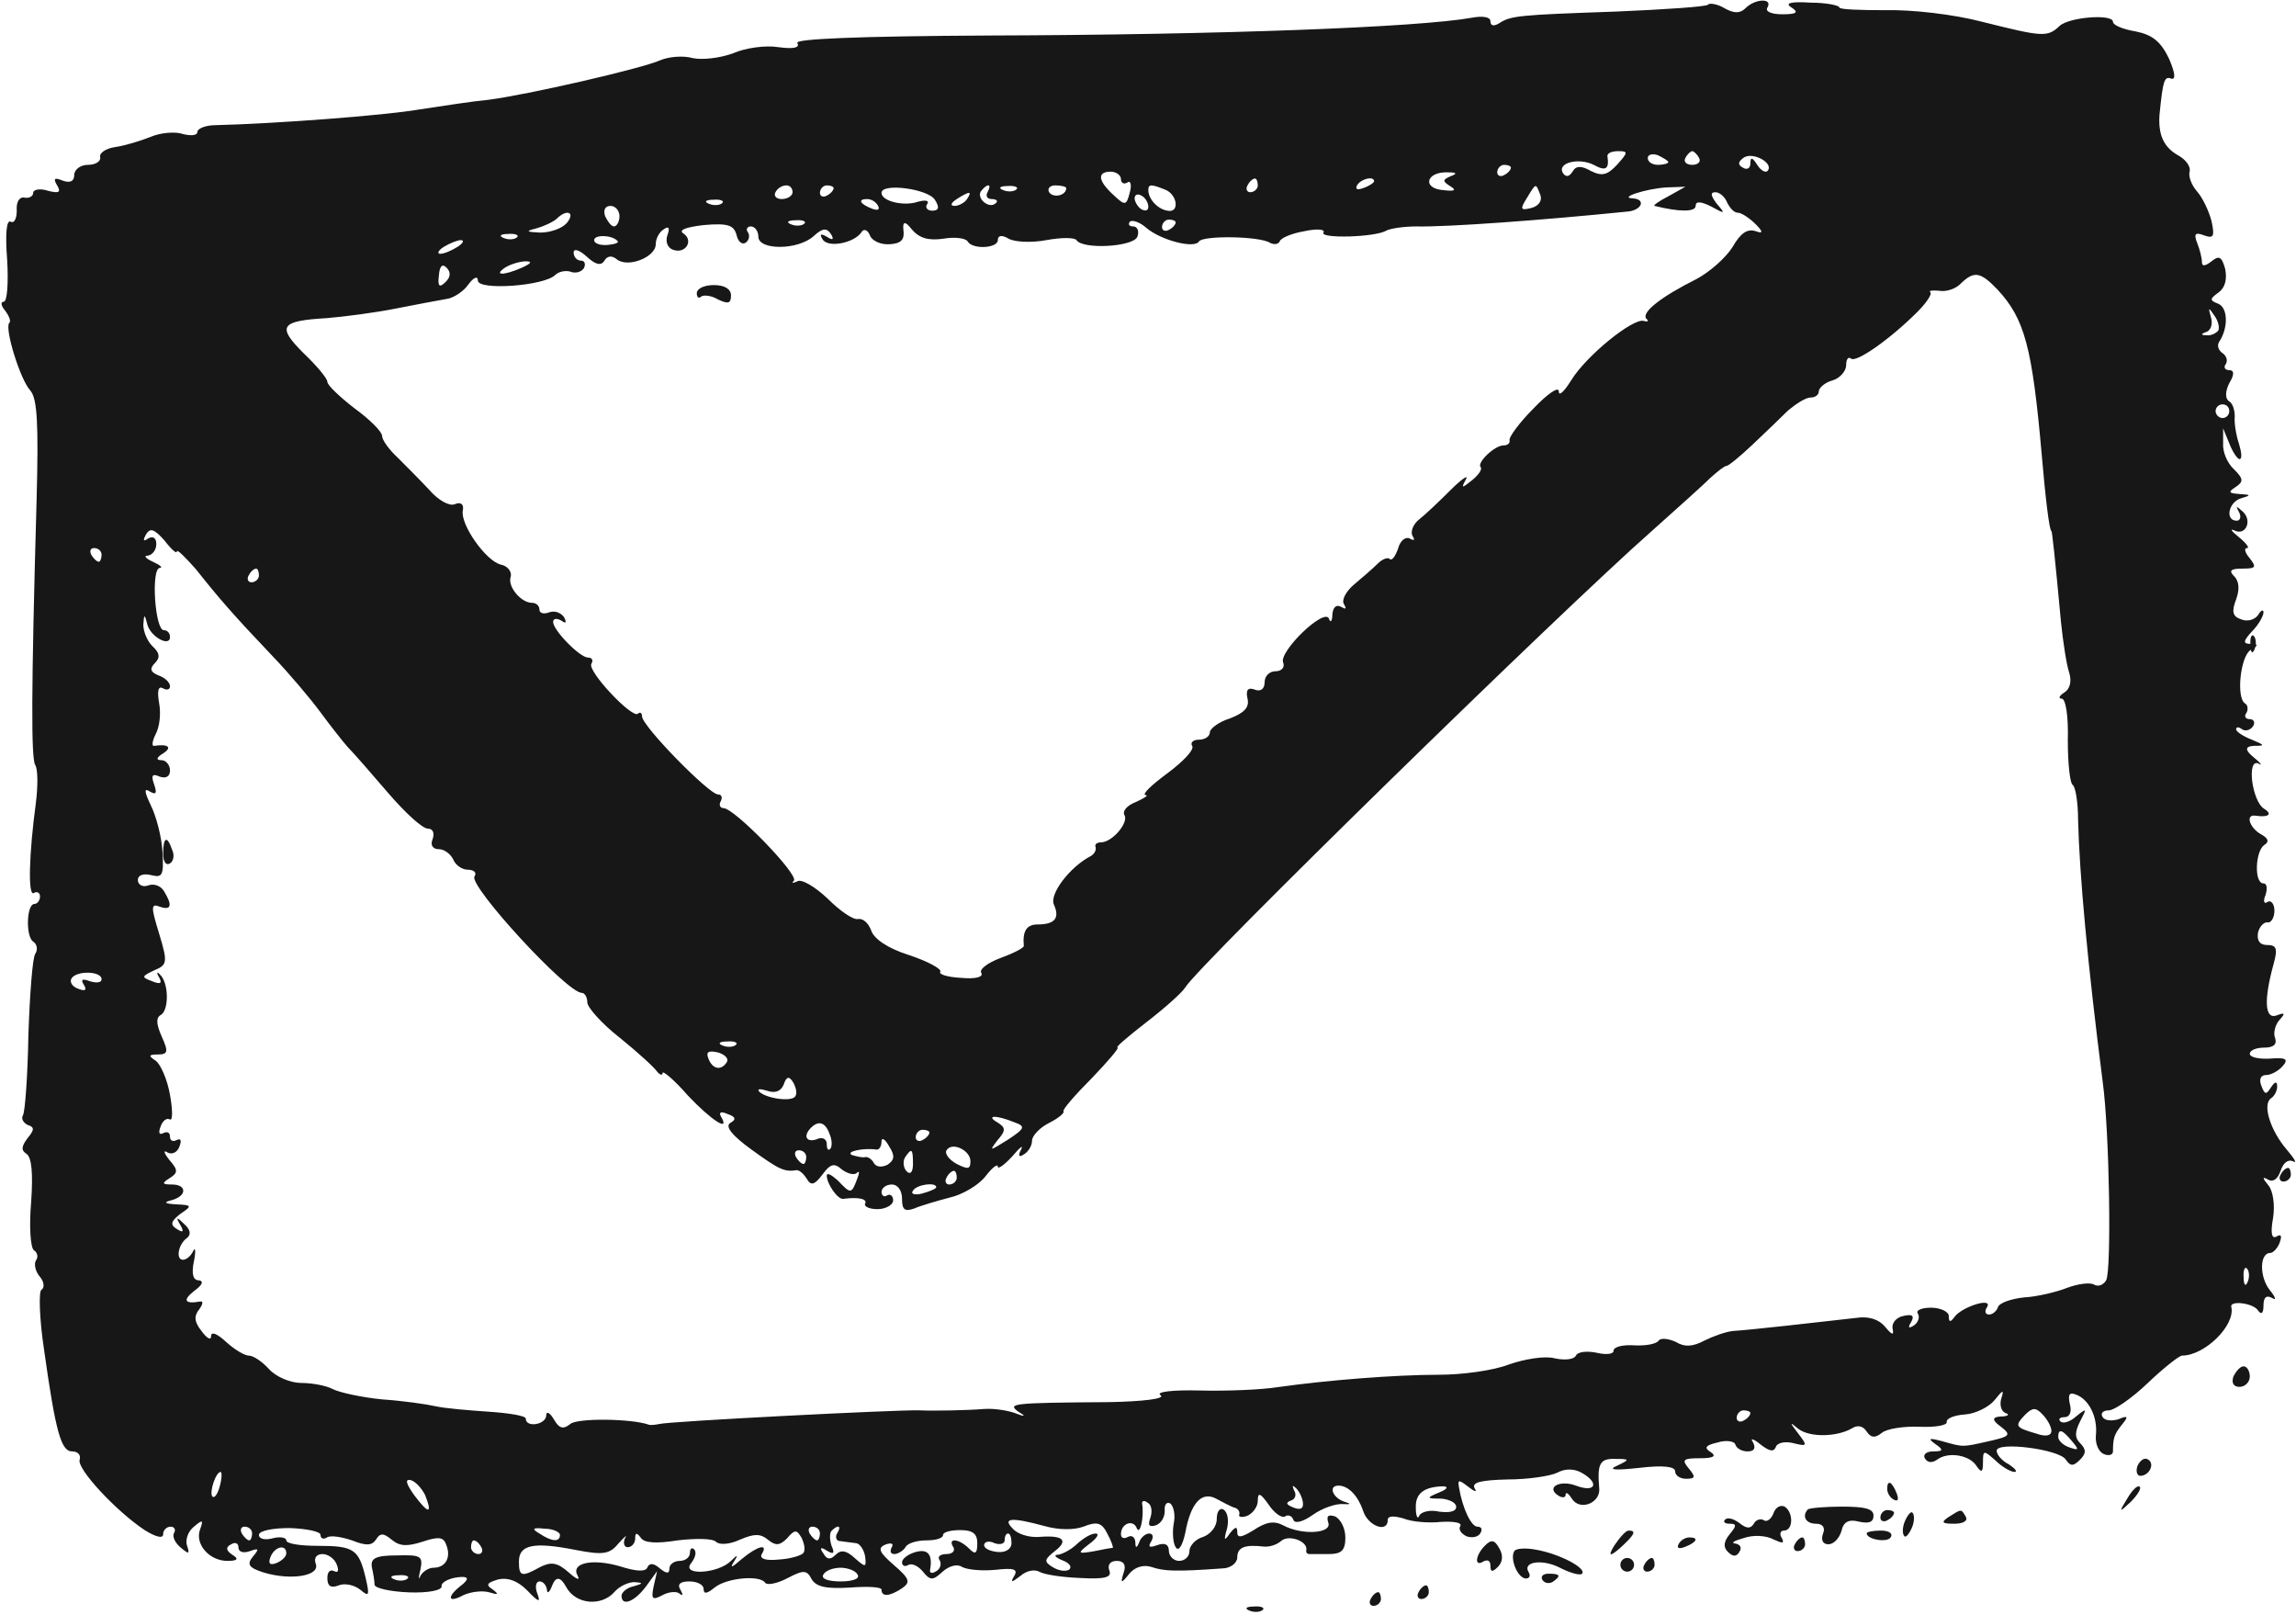 <svg width="532" height="374" viewBox="0 0 532 374" fill="none" xmlns="http://www.w3.org/2000/svg">
<path fill-rule="evenodd" clip-rule="evenodd" d="M395.746 1.091C395.271 1.566 385.601 2.201 374.504 2.676C351.836 3.469 350.092 3.627 347.397 5.371C346.129 6.164 345.336 6.005 345.336 4.895C345.336 3.944 343.592 3.627 341.056 4.103C328.691 6.322 282.879 8.066 229.298 8.224C198.545 8.383 183.961 9.017 184.754 9.968C185.388 11.078 183.803 11.395 180.315 10.919C177.462 10.444 172.706 11.078 169.853 12.346C166.841 13.456 162.719 13.931 160.5 13.456C158.281 12.822 154.952 13.139 153.05 13.931C148.928 15.834 121.979 22.016 113.102 23.125C109.615 23.442 102.481 24.552 97.25 25.345C89.007 26.771 63.326 28.674 50.011 28.991C47.633 28.991 45.73 29.784 45.73 30.576C45.73 31.369 44.304 31.527 42.401 31.052C40.658 30.418 37.17 30.735 34.951 31.686C32.573 32.637 28.927 33.746 26.708 34.063C24.488 34.38 22.903 35.49 23.22 36.441C23.379 37.392 22.111 38.185 20.367 38.185C18.623 38.185 17.197 39.295 17.197 40.563C17.197 41.989 16.245 42.465 14.502 41.831C12.599 41.038 12.282 41.355 13.233 42.941C14.185 44.526 13.709 44.843 11.173 44.209C9.27 43.575 7.685 43.892 7.685 44.684C7.685 45.477 6.734 45.953 5.783 45.794C4.515 45.477 3.722 46.745 3.881 48.806C3.881 50.708 3.247 51.818 2.454 51.342C1.503 50.867 1.186 54.196 1.661 60.22C1.978 65.609 1.661 69.889 0.869 69.889C0.076 69.889 0.235 70.841 1.186 71.95C2.137 73.218 2.613 74.486 2.137 74.803C1.027 76.072 4.673 87.961 7.051 90.497C8.636 92.399 8.953 98.106 8.478 115.861C7.21 160.722 7.21 175.623 8.161 177.209C8.795 178.16 8.795 182.123 8.319 185.927C6.734 197.658 6.417 207.803 7.844 206.852C8.636 206.376 9.27 206.852 9.27 207.645C9.27 208.596 8.636 209.388 8.002 209.388C6.1 209.388 5.942 216.997 7.685 218.107C8.636 218.741 8.795 220.009 8.161 220.96C7.527 221.912 6.893 230.472 6.576 239.825C6.417 249.336 5.783 257.737 5.307 258.372C4.832 259.164 5.466 260.115 6.417 260.591C8.002 261.066 8.002 261.701 6.417 263.603C4.99 265.505 4.832 266.456 6.1 267.249C7.368 268.041 7.685 271.846 7.21 278.504C6.734 284.052 7.051 288.966 7.844 289.6C8.636 290.076 8.953 291.185 8.319 291.978C7.844 292.771 8.161 294.514 9.27 295.783C10.222 296.892 10.38 298.319 9.588 298.795C8.953 299.112 9.112 305.453 10.222 312.744C12.916 331.926 14.185 336.206 16.721 336.206C17.989 336.206 18.782 336.998 18.465 338.108C17.672 340.169 27.025 350.156 33.524 354.436C36.061 356.021 37.804 356.496 37.804 355.387C37.804 354.436 38.597 353.643 39.548 353.643C40.341 353.643 40.816 354.277 40.341 355.07C39.865 355.862 40.499 357.289 41.767 358.399C43.828 360.143 43.987 359.984 43.353 358.081C42.877 356.813 43.511 354.753 44.938 353.643C46.999 351.899 47.157 352.058 46.364 354.277C45.096 357.606 48.425 361.569 52.705 361.569C55.083 361.569 55.4 361.093 53.815 360.142C52.388 359.191 52.23 358.399 53.498 357.764C54.449 357.13 55.242 357.448 55.242 358.399C55.242 359.508 56.351 359.825 57.778 359.35C59.997 358.557 60.156 358.716 58.571 360.618C57.144 362.362 57.62 363.154 61.107 364.264C67.448 366.166 74.264 365.057 73.155 362.203C72.679 360.935 73.313 359.984 74.74 359.984C76.008 359.984 77.593 361.093 78.069 362.52C78.544 363.788 78.386 364.423 77.435 363.947C76.484 363.471 75.85 364.106 75.85 365.532C75.85 367.435 76.642 367.91 78.386 367.276C79.813 366.642 82.032 367.117 83.459 368.227C85.519 369.971 85.678 369.654 84.727 365.532C83.141 358.874 82.032 358.081 73.63 358.081C69.667 358.081 66.338 357.606 66.338 356.814C66.338 356.179 64.912 355.862 63.168 356.338C61.424 356.813 59.997 356.496 59.997 355.545C59.997 354.594 63.168 353.96 67.131 353.96C71.094 354.119 74.264 354.753 74.264 355.545C74.264 356.338 74.898 356.655 75.691 356.179C76.484 355.545 79.178 356.021 81.556 356.814C84.727 358.082 86.153 358.082 87.105 356.655C88.056 355.07 88.848 355.07 90.751 356.655C92.653 358.24 94.397 358.24 97.884 357.131C101.689 355.862 102.798 356.021 103.432 357.923C104.542 360.777 103.274 363.154 100.42 363.154C99.311 363.154 97.884 364.105 97.409 365.057C96.933 366.166 96.933 365.532 97.409 363.63C98.043 360.459 97.567 360.142 92.019 360.301C87.105 360.301 85.836 360.935 86.153 362.996C86.471 364.422 86.787 366.166 86.787 367.117C86.946 367.91 90.433 368.702 94.872 368.861C99.152 369.02 102.481 368.386 102.323 367.434C102.164 366.642 103.749 365.691 105.969 365.374C108.399 365.057 108.822 365.585 107.237 366.959C103.432 369.812 103.591 371.556 107.395 369.495C109.139 368.703 111.834 368.385 113.419 368.861C115.48 369.495 115.638 369.337 114.212 368.227C112.468 367.117 112.785 366.642 115.48 365.849C117.699 365.374 119.919 366.166 122.138 368.385C124.833 371.239 125.308 371.239 124.516 369.178C123.882 367.593 124.199 366.325 124.991 366.325C125.942 366.325 126.576 367.276 126.735 368.227C126.735 369.337 127.369 368.861 128.003 367.117C128.849 365.11 129.905 365.268 131.174 367.593C133.393 371.714 139.417 372.19 142.429 368.703C143.538 367.435 145.599 366.483 147.026 366.483C149.087 366.642 149.087 366.8 146.867 367.434C145.282 367.751 144.014 368.861 144.014 369.654C144.014 372.19 147.026 371.08 149.721 367.434L152.257 363.947L151.464 367.434C150.83 370.446 151.147 370.763 153.525 369.495C154.952 368.703 156.854 368.544 157.488 369.178C158.281 369.812 158.281 369.337 157.647 368.227C156.854 366.959 157.647 366.325 159.707 366.325C161.61 366.325 163.036 367.117 163.036 368.068C163.036 369.337 163.829 369.178 165.573 367.751C168.268 365.532 176.035 364.74 177.303 366.642C177.779 367.276 180.157 366.8 182.535 365.532C186.181 363.63 186.973 363.63 188.083 365.849C189.192 367.593 191.412 368.068 196.96 367.751C200.923 367.434 204.252 367.593 204.252 368.227C204.252 369.971 206.154 369.812 209.008 367.91C211.068 366.483 210.751 365.691 207.105 362.52C203.618 359.508 203.301 358.557 205.203 357.764C206.63 357.289 207.105 357.606 206.63 358.399C206.154 359.35 206.313 359.984 207.264 359.984C208.057 359.984 209.325 359.191 209.8 358.399C210.276 357.448 212.495 356.814 214.714 356.814C216.775 356.814 218.519 356.338 218.519 355.545C218.519 354.911 220.263 354.436 222.482 354.436C225.335 354.436 226.445 355.228 226.445 357.448C226.445 359.984 225.969 360.142 224.543 358.716C222.165 356.338 219.47 356.179 220.897 358.399C221.372 359.191 220.738 359.984 219.312 359.984C217.885 359.984 217.092 360.618 217.726 361.411C218.202 362.203 217.885 363.471 216.934 363.947C215.983 364.581 215.349 364.422 215.507 363.63C216.141 360.142 215.031 358.716 212.178 359.508C210.434 359.984 209.008 361.094 209.008 361.886C209.008 362.679 209.642 362.996 210.434 362.52C211.227 362.045 212.654 362.679 213.763 363.947C215.507 366.166 216.141 366.166 218.36 364.105C219.946 362.679 221.848 362.203 222.958 362.996C224.226 363.63 227.555 363.947 230.725 363.63C234.847 363.154 235.956 363.471 235.005 365.057C234.054 366.642 234.371 366.642 236.432 365.057C237.859 363.788 239.761 363.471 240.871 364.105C241.98 364.739 246.102 365.374 250.382 365.532C256.089 365.849 257.674 365.374 257.04 363.788C256.564 362.52 257.198 361.569 258.783 361.569C260.369 361.569 261.003 362.52 260.369 364.264C259.576 366.8 259.735 366.959 261.637 364.581C262.905 362.996 264.966 362.362 266.868 362.996C269.721 363.947 272.258 364.105 283.196 363.313C285.098 363.313 286.683 362.045 286.683 360.777C286.683 358.399 288.427 357.765 292.707 358.24C293.975 358.399 295.719 357.923 296.829 356.972C298.572 355.387 303.011 356.972 302.694 359.033C302.535 359.508 302.852 359.984 303.328 359.984H307.925C310.779 359.984 311.73 359.191 311.73 356.179C311.73 353.96 310.62 351.899 309.352 351.265C307.767 350.79 307.291 351.107 307.767 352.692C308.718 355.228 301.743 355.704 297.304 353.326C295.243 352.216 293.341 352.533 290.488 354.436C287.634 356.179 286.683 356.338 286.683 354.911C286.683 353.484 286.208 353.643 284.94 355.228C283.671 357.131 283.513 356.813 284.305 354.118C284.781 352.216 284.464 350.314 283.513 349.68C282.72 349.205 281.928 349.997 281.928 351.899C281.928 353.643 280.501 355.387 278.757 356.021C277.013 356.497 275.587 358.082 275.587 359.35C275.587 360.618 274.477 361.569 273.209 361.569C271.941 361.569 270.831 360.46 270.831 359.191C270.831 357.765 269.88 357.289 268.136 357.923C266.392 358.557 265.917 358.399 266.71 357.131C267.344 356.021 267.185 355.228 266.234 355.228C265.441 355.228 264.332 356.179 264.015 357.131C263.381 358.716 263.064 358.716 263.064 357.131C262.905 356.021 262.271 355.545 261.32 356.021C260.527 356.497 259.735 356.338 259.735 355.387C259.735 352.85 262.588 351.899 263.381 353.96C264.173 355.862 265.124 351.265 264.649 348.412C264.49 347.619 265.124 347.461 265.917 348.095C266.868 348.57 267.027 350.156 266.551 351.582C265.917 353.326 266.234 353.801 267.819 353.326C269.087 352.85 269.88 351.424 269.88 349.997C269.721 348.57 270.356 347.778 271.148 348.253C271.941 348.887 272.416 350.948 271.941 353.009C271.624 354.911 271.782 357.448 272.416 358.399C273.05 359.508 274.002 358.082 274.636 355.07C275.904 348.095 278.44 345.4 281.769 347.144C283.196 347.936 285.098 348.887 285.891 349.204C286.842 349.363 287.317 350.156 287.159 350.79C286.842 351.424 287.793 351.582 289.061 351.107C290.329 350.473 291.439 349.046 291.439 347.619C291.439 345.558 292.073 345.875 293.975 348.57C295.243 350.473 296.987 351.741 297.78 351.265C298.414 350.79 299.365 351.107 299.682 352.058C299.999 353.009 301.901 352.533 304.121 350.948C306.34 349.363 309.51 348.253 311.254 348.412C312.945 348.518 313.104 348.359 311.73 347.936C308.876 347.144 307.608 344.132 310.144 344.132C312.522 344.132 314.742 346.668 315.851 349.997C316.961 353.485 321.558 355.228 321.558 352.058C321.558 351.107 322.985 351.106 325.204 351.741C327.106 352.533 331.069 352.85 333.923 352.533C336.776 352.375 338.837 352.692 338.361 353.484C337.886 354.277 338.52 355.228 339.788 355.862C341.056 356.338 342.483 356.021 342.958 355.228C343.593 354.277 343.275 353.643 342.324 353.643C340.898 353.643 338.837 349.363 338.044 344.449C337.727 342.705 338.044 342.705 340.264 344.449C341.69 345.558 342.324 345.717 341.69 344.766C340.898 343.339 343.275 342.863 349.299 342.705C354.055 342.705 359.286 341.912 360.871 341.12C362.615 340.169 364.676 340.169 366.42 341.12C370.7 343.498 369.749 345.875 365.151 344.132C361.347 342.705 358.018 344.607 361.188 346.509C361.981 346.985 362.774 346.985 362.774 346.193C362.774 345.558 363.408 345.875 364.2 347.144C366.103 350.156 371.017 348.095 370.541 344.607C370.066 339.059 370.7 337.791 374.346 337.949C377.675 337.949 377.675 338.108 374.663 339.534C372.443 340.486 374.187 340.644 379.894 340.01C385.284 339.376 388.137 339.693 388.137 340.803C388.137 341.754 389.247 342.546 390.673 342.546C392.893 342.546 392.893 342.071 391.308 340.169C389.564 338.108 390.039 337.791 393.844 337.791C397.014 337.791 397.807 337.315 396.38 336.364C394.795 335.413 395.112 334.779 397.965 334.145C399.868 333.511 401.928 333.828 402.087 334.62C402.404 335.571 403.672 336.206 404.94 336.206C406.526 336.206 406.843 335.413 406.209 334.145C405.416 333.035 406.209 333.194 407.952 334.62C410.013 336.206 410.964 336.364 411.44 335.254C411.757 334.145 413.659 333.828 415.561 334.303C418.732 335.096 418.89 334.937 416.671 332.084C414.61 329.389 414.61 329.231 416.671 330.974C419.366 333.035 425.707 332.877 429.194 330.816C430.462 330.023 431.731 330.34 432.523 331.608C433.474 333.035 434.425 333.194 436.011 331.926C437.12 330.974 441.083 330.34 444.729 330.499C448.375 330.657 451.229 330.182 451.07 329.389C450.912 328.597 452.814 327.804 455.35 327.645C457.728 327.487 460.898 325.902 462.167 324.316C464.069 321.939 464.386 321.78 463.752 323.841C463.276 325.268 463.593 326.853 464.703 327.328C465.813 327.645 465.179 328.121 463.593 328.121C461.585 328.227 461.533 328.967 463.435 330.34C466.13 332.401 465.813 332.718 460.898 333.828C454.558 335.254 455.033 335.254 449.961 333.828C446.949 333.035 446.632 333.194 448.375 334.462C450.436 335.889 450.278 336.206 447.9 336.206C446.314 336.206 445.522 336.998 445.997 337.791C446.632 338.9 447.741 338.901 448.851 338.108C451.387 336.206 456.46 336.998 458.045 339.693C459.155 341.278 459.472 340.961 459.472 338.742C459.472 335.888 459.63 335.889 462.325 338.266C463.91 339.852 465.971 340.961 466.764 340.961C467.556 340.961 466.922 340.169 465.496 339.218C463.91 338.425 462.642 336.998 462.642 336.047C462.642 333.828 477.226 335.73 478.653 338.108C479.763 339.693 480.397 339.693 481.982 338.108C483.409 336.681 483.409 335.73 481.982 334.303C480.714 333.035 480.714 331.767 481.982 329.231C483.567 326.219 483.567 326.06 481.031 328.121C479.604 329.389 478.019 329.865 477.385 329.231C476.909 328.755 477.226 328.279 478.336 328.279C479.604 328.279 480.08 327.011 479.604 325.268C479.128 323.048 479.445 322.414 481.031 323.048C484.043 324.158 486.103 328.28 485.628 332.56C485.469 334.462 486.262 336.364 487.53 336.84C488.64 337.315 489.591 336.998 489.591 336.206C489.591 333.035 489.908 332.242 491.652 330.023C493.237 328.121 493.078 327.804 490.859 328.755C489.274 329.231 487.689 329.072 487.213 328.279C486.579 327.328 487.372 326.694 488.64 326.694C489.908 326.694 494.029 323.841 497.675 320.353C501.321 316.866 504.967 314.013 505.602 314.013C510.833 314.013 517.966 307.038 517.015 302.758C516.54 301.172 522.088 301.806 523.197 303.55C523.99 304.66 524.466 304.184 524.466 302.441C524.466 300.538 525.1 299.904 526.526 300.697C527.478 301.331 527.319 300.538 525.892 298.795C523.515 295.783 523.515 290.234 526.051 290.234C526.685 290.234 527.795 289.125 528.27 287.698C528.746 286.271 528.587 285.796 527.478 286.43C526.368 287.064 526.051 285.637 526.685 282.15C527.161 279.138 526.685 275.809 525.575 274.541C524.149 272.797 524.149 272.48 525.575 273.273C526.685 273.907 527.795 273.114 528.429 271.212C529.063 269.309 530.172 268.517 531.282 268.992C532.392 269.626 531.599 268.358 529.855 266.298C526.051 261.859 524.149 255.835 526.209 254.408C527.002 253.933 527.636 252.665 527.636 251.714C527.636 250.446 527.16 250.445 526.209 251.872C525.1 253.616 524.783 253.616 523.99 251.555C523.356 249.97 523.832 249.019 525.1 249.019C526.209 249.019 527.953 248.068 528.904 246.958C530.331 245.373 529.697 244.897 526.051 245.214C523.356 245.373 521.295 244.897 521.295 244.105C521.295 243.312 522.722 242.678 524.624 242.678C526.843 242.678 527.636 241.885 527.16 240.459C526.685 239.349 527.16 237.447 528.112 236.337C529.538 234.752 529.538 234.435 527.478 235.227C524.783 236.179 524.466 231.74 526.843 223.18C527.795 219.692 527.478 218.9 525.258 218.9C523.673 218.9 522.88 217.949 523.197 216.046C523.514 214.62 524.624 213.51 525.417 213.669C526.209 213.827 527.002 212.559 527.002 210.974C527.002 209.388 526.209 208.437 525.417 208.913C524.624 209.547 524.307 208.754 524.941 207.328C525.417 205.742 525.258 204.633 524.466 204.633C522.246 204.633 522.563 197.182 524.624 195.756C525.892 194.963 525.575 194.17 523.832 193.219C521.295 191.793 520.186 188.622 522.563 188.939C525.575 189.415 526.685 188.622 524.624 187.354C521.771 185.61 520.503 175.465 523.356 176.891C524.307 177.525 523.832 176.733 522.246 175.465C520.133 173.774 520.133 172.876 522.246 172.77C524.941 172.77 524.783 172.611 521.771 171.343C519.71 170.551 518.125 169.441 518.125 168.965C518.125 168.331 518.759 168.331 519.551 168.965C520.344 169.441 521.454 169.124 522.088 168.173C522.563 167.38 522.246 166.587 521.295 166.587C520.344 166.587 519.869 165.953 520.503 165.161C520.978 164.368 520.82 163.259 520.186 162.942C518.125 161.673 519.076 152.162 521.454 150.577C523.356 149.467 523.356 149.15 521.454 149.15C519.71 149.15 519.71 148.516 521.771 146.297C523.356 144.712 524.466 142.651 524.466 141.858C524.466 141.066 523.832 141.383 523.197 142.492C522.405 143.602 520.661 144.077 519.234 143.443C517.332 142.809 517.015 141.7 518.125 138.846C518.917 136.627 518.917 134.725 517.649 133.456C516.381 132.188 516.857 131.713 519.551 131.713C522.722 131.713 522.88 131.396 521.295 129.335C520.186 128.067 519.868 126.957 520.661 126.957C521.295 126.957 520.503 125.847 518.759 124.421C517.174 123.153 516.54 122.36 517.649 122.836C520.344 124.262 521.929 120.616 519.71 118.556C518.125 117.129 517.966 117.129 518.759 118.556C519.393 119.665 519.076 120.616 518.283 120.616C515.43 120.616 516.381 116.178 519.393 115.385C521.612 114.751 521.612 114.592 518.917 114.434C516.381 114.275 516.223 113.958 517.966 112.849C519.869 111.58 519.868 110.946 517.649 108.727C516.064 107.3 514.954 104.606 515.113 102.703V99.216L516.54 102.703C517.332 104.764 518.442 106.349 518.917 106.349C519.551 106.349 519.393 104.764 518.759 102.703C518.125 100.801 517.649 97.948 517.808 96.521C517.808 94.936 517.332 93.35 516.381 92.875C515.588 92.241 515.588 90.656 516.54 88.753C517.808 86.693 517.649 85.742 516.54 85.742C515.588 85.742 515.113 85.107 515.747 84.315C516.223 83.522 515.905 82.412 514.954 81.778C514.003 81.144 513.686 80.035 514.162 79.242C516.381 75.913 516.223 71.316 514.003 70.365C511.942 69.572 511.942 69.255 514.162 67.67C515.588 66.56 516.064 64.658 515.588 62.28C514.796 59.427 514.162 59.11 512.418 60.536C510.991 61.646 510.199 61.805 510.199 60.695C510.199 59.744 509.723 57.842 509.089 56.257C508.296 54.196 508.613 53.72 510.674 54.513C512.894 55.305 513.211 54.83 512.418 51.184C511.784 48.806 510.357 45.794 509.089 44.367C507.821 42.941 507.028 40.88 507.345 39.77C507.662 38.502 506.394 36.917 504.65 35.966C501.321 34.063 500.053 31.21 500.37 26.613C501.163 18.687 501.48 17.577 503.065 18.211C504.175 18.528 504.016 16.943 502.59 13.614C500.687 9.651 498.785 8.066 494.822 7.273C491.969 6.798 489.591 5.847 489.591 5.054C489.591 3.152 479.445 3.944 477.226 6.005C474.373 8.7 473.263 8.541 459.313 5.054C452.655 3.31 442.986 2.201 436.803 2.359C430.938 2.359 426.182 2.201 426.182 1.725C426.182 1.249 423.17 0.615 419.524 0.615C414.769 0.298 413.501 0.774 415.086 1.725C416.829 2.835 416.354 3.31 413.025 3.31C410.489 3.31 408.903 2.676 409.537 1.725C410.806 -0.494 406.684 -0.336 404.465 1.884C403.197 3.152 401.77 3.152 399.551 1.884C397.965 0.932 396.063 0.615 395.746 1.091ZM374.663 38.185C372.443 40.563 371.175 40.88 368.639 39.612C366.42 38.344 365.151 38.343 364.359 39.77C363.566 41.038 362.774 41.038 362.14 40.087C360.713 37.71 365.785 36.441 369.273 38.185C372.126 39.77 372.919 39.136 372.443 36.124C372.443 35.49 373.395 35.015 374.98 35.015C377.358 35.015 377.199 35.332 374.663 38.185ZM386.552 37.551C386.552 37.868 385.442 38.185 384.174 38.185C382.906 38.185 381.796 37.551 381.796 36.6C381.796 35.807 382.906 35.49 384.174 35.966C385.442 36.6 386.552 37.234 386.552 37.551ZM393.685 36.6C394.161 37.392 393.527 38.185 392.1 38.185C390.673 38.185 390.039 37.392 390.515 36.6C390.99 35.649 391.783 35.015 392.1 35.015C392.417 35.015 393.21 35.649 393.685 36.6ZM409.537 39.612C409.062 40.087 407.952 39.453 407.16 38.185C406.05 36.441 405.574 36.283 405.574 37.868C405.574 38.978 404.782 39.453 403.831 38.819C402.563 38.185 402.721 37.392 404.148 36.441C406.367 35.173 411.123 37.868 409.537 39.612ZM350.092 38.819C350.092 39.295 349.458 40.087 348.507 40.563C347.714 41.038 346.921 40.721 346.921 39.929C346.921 38.978 347.714 38.185 348.507 38.185C349.458 38.185 350.092 38.502 350.092 38.819ZM259.735 41.514C259.735 42.306 260.369 42.782 261.161 42.306C261.954 41.672 262.271 42.782 261.795 44.526C261.003 47.696 260.686 47.696 257.991 45.16C254.345 41.831 254.186 39.77 257.357 39.77C258.625 39.77 259.735 40.563 259.735 41.514ZM335.983 40.88C334.24 41.673 334.24 41.989 335.983 43.099C337.569 44.05 337.093 44.367 334.557 44.05C329.326 43.733 330.435 39.612 335.666 39.929C337.569 39.929 337.727 40.246 335.983 40.88ZM291.439 42.941C291.439 43.733 290.646 44.526 289.695 44.526C288.903 44.526 288.585 43.733 289.061 42.941C289.537 41.989 290.329 41.355 290.805 41.355C291.122 41.355 291.439 41.989 291.439 42.941ZM318.388 41.99C318.388 42.307 317.278 43.099 315.851 43.575C314.583 44.05 313.949 43.892 314.425 42.941C315.376 41.355 318.388 40.721 318.388 41.99ZM183.644 44.526C183.644 45.319 182.535 46.111 181.108 46.111C179.84 46.111 179.206 45.319 179.681 44.526C180.157 43.575 181.266 42.941 182.218 42.941C183.01 42.941 183.644 43.575 183.644 44.526ZM193.156 43.575C193.156 44.05 192.521 44.843 191.57 45.319C190.778 45.794 189.985 45.477 189.985 44.684C189.985 43.733 190.778 42.941 191.57 42.941C192.521 42.941 193.156 43.258 193.156 43.575ZM216.617 46.27C217.726 48.013 217.568 48.806 215.983 48.806C214.873 48.806 214.239 48.014 214.873 47.221C215.349 46.428 214.397 46.27 212.654 46.745C209.325 47.855 204.252 46.587 204.252 44.684C204.252 42.306 215.031 43.733 216.617 46.27ZM228.823 44.526C228.347 45.319 228.664 46.111 229.774 46.111C230.884 46.111 231.359 46.587 230.725 47.062C229.298 48.489 226.287 46.111 227.238 44.367C227.872 43.575 228.506 42.941 228.981 42.941C229.457 42.941 229.298 43.575 228.823 44.526ZM235.481 43.892C235.005 44.367 233.579 44.526 232.469 44.05C231.201 43.575 231.676 43.099 233.42 43.099C235.164 42.941 236.115 43.416 235.481 43.892ZM247.053 43.575C247.053 45.319 244.041 45.953 243.09 44.526C242.614 43.733 243.248 42.941 244.517 42.941C245.943 42.941 247.053 43.258 247.053 43.575ZM269.88 43.892C272.892 45.001 273.367 49.44 270.514 48.806C268.295 48.489 266.075 46.111 266.075 44.05C266.075 42.624 266.71 42.624 269.88 43.892ZM356.908 45.16C357.384 46.428 356.591 47.696 354.848 48.172C352.311 48.806 352.153 48.489 353.738 45.953C355.957 42.307 355.799 42.307 356.908 45.16ZM386.552 45.477C384.333 46.587 382.906 47.696 383.381 47.696C389.088 49.123 392.893 49.123 392.893 47.696C392.893 46.587 394.002 46.587 396.539 47.855C399.709 49.599 399.868 49.599 397.807 47.221C396.38 45.319 396.222 44.526 397.49 44.526C398.441 44.526 399.709 45.636 400.185 46.904C400.819 48.172 401.77 49.282 402.721 49.282C403.514 49.282 405.416 50.55 406.843 51.977C408.534 53.667 408.534 54.196 406.843 53.562C404.94 52.928 403.355 53.879 401.453 57.208C399.868 59.744 396.063 63.073 393.051 64.658C384.808 68.78 380.211 72.426 381.479 73.852C382.113 74.328 381.796 74.645 380.845 74.328C378.309 73.694 367.529 82.412 364.042 88.119C362.457 90.656 361.188 91.924 361.188 90.656C361.188 89.387 358.494 91.29 355.323 94.619C351.994 97.948 349.616 101.277 349.775 101.911C349.933 102.703 349.299 103.179 348.348 103.179C346.287 103.179 342.007 107.301 343.117 108.252C343.434 108.727 342.641 109.995 341.056 111.263C338.678 113.166 338.52 113.166 339.629 111.105C340.422 109.837 338.837 110.788 336.142 113.483C333.606 116.019 330.277 119.19 328.85 120.299C327.423 121.409 326.789 123.153 327.265 124.104C327.899 125.055 327.74 125.372 326.631 124.738C325.68 124.262 324.411 125.213 323.936 127.116C323.302 128.859 322.509 129.969 322.034 129.493C321.558 129.018 320.29 129.494 319.18 130.603C318.071 131.713 315.693 133.774 313.79 135.359C311.888 136.944 310.779 139.005 311.413 139.956C312.047 141.066 311.888 141.224 310.779 140.59C309.669 139.956 308.876 140.59 308.718 142.334C308.718 143.919 308.242 144.395 307.925 143.285C306.815 140.749 296.353 150.894 297.304 153.43C297.78 154.54 296.987 155.491 295.56 155.491C294.134 155.491 293.024 156.601 293.024 158.027C293.024 159.613 292.073 160.247 290.805 159.771C289.22 159.137 288.585 159.771 289.061 161.832C289.537 163.893 288.268 165.161 284.94 166.429C282.403 167.222 280.342 168.807 280.342 169.599C280.342 170.551 279.233 171.343 277.806 171.343C276.538 171.343 275.745 171.977 276.221 172.77C276.855 173.562 274.16 176.416 270.514 179.111C266.868 181.806 264.49 184.025 265.441 184.183C266.234 184.183 265.283 184.817 263.222 185.769C261.161 186.561 260.052 187.829 260.527 188.781C261.637 190.524 257.674 195.121 255.137 195.121C254.186 195.121 253.552 195.597 253.869 196.231C254.028 197.024 253.552 197.816 252.76 198.292C247.845 200.828 243.09 207.169 244.199 209.547C245.626 212.717 244.358 214.144 240.395 214.144C237.859 214.144 236.907 215.729 237.225 219.058C237.383 219.534 234.847 220.802 231.835 221.912C228.823 223.021 226.762 224.606 227.396 225.399C227.872 226.35 225.969 226.826 222.641 226.509C219.629 226.35 217.409 225.716 217.885 225.082C218.202 224.448 215.031 222.704 210.751 221.277C205.679 219.692 202.508 217.473 201.874 215.571C201.24 213.827 199.972 212.717 198.862 212.876C197.753 213.193 194.582 210.974 191.729 208.12C188.875 205.425 185.705 203.523 184.754 204.157C183.644 204.633 183.327 204.633 183.961 203.999C185.071 202.572 170.17 187.195 167.634 187.195C166.841 187.195 166.524 186.403 166.999 185.61C167.475 184.659 167.158 184.025 166.365 184.025C164.305 184.025 148.769 168.173 148.769 165.953C148.769 165.161 148.294 164.844 147.818 165.319C146.55 166.588 135.929 155.333 137.039 153.747C137.514 152.955 137.197 152.321 136.246 152.321C134.344 152.321 128.162 145.98 128.162 144.078C128.162 143.285 128.954 143.126 130.064 143.76C131.174 144.553 131.332 144.236 130.698 142.968C129.905 141.858 128.479 141.383 127.211 141.858C125.942 142.334 124.991 142.017 124.991 141.224C124.991 140.273 124.199 139.639 123.247 139.639C120.711 139.639 117.541 135.834 118.333 133.615C118.65 132.505 117.699 131.079 115.956 130.762C112.468 129.811 106.603 121.409 107.237 118.238C107.554 116.812 106.761 116.178 105.335 116.812C104.066 117.287 101.53 115.861 99.469 113.483C97.409 111.263 94.079 107.935 92.177 106.032C90.117 104.13 88.531 101.911 88.531 100.96C88.531 100.008 85.678 97.155 82.19 94.619C78.703 91.924 75.85 89.229 75.85 88.436C75.85 87.644 73.313 84.632 70.301 81.778C64.119 75.596 64.912 74.328 75.691 73.694C79.654 73.377 86.946 72.426 91.702 71.475C96.457 70.523 101.689 69.572 103.432 69.255C105.018 69.097 107.395 67.511 108.505 65.926C109.773 64.183 110.724 63.866 110.724 64.975C110.724 67.353 126.101 66.243 128.637 63.707C129.43 62.914 131.015 62.597 132.125 62.914C133.234 63.39 134.661 63.073 135.295 62.122C135.771 61.171 135.454 60.378 134.661 60.378C133.71 60.378 132.917 59.586 132.917 58.476C132.917 57.525 134.185 57.842 135.929 59.427C137.99 61.329 139.258 61.646 140.051 60.378C140.685 59.268 141.795 59.11 142.904 60.061C145.441 62.122 151.94 59.585 151.94 56.574C151.94 55.305 152.733 53.72 153.842 53.086C154.952 52.294 155.269 52.769 154.635 54.513C154.159 55.94 154.635 57.366 155.903 57.842C158.915 58.951 160.817 55.622 158.281 54.037C157.171 53.245 159.073 52.611 163.036 52.135C168.585 51.659 170.011 52.135 170.645 54.354C170.962 55.94 171.914 56.732 172.706 56.257C173.499 55.781 173.816 54.671 173.34 53.879C172.706 53.086 173.182 52.452 173.974 52.452C174.926 52.452 175.718 53.562 175.718 54.83C175.718 58 184.912 58 188.558 54.671C190.619 52.769 191.57 52.769 192.521 54.196C193.314 55.464 192.997 55.781 191.57 54.83C190.144 54.037 189.827 54.196 190.619 55.464C191.887 57.525 198.07 56.257 199.655 53.72C200.13 52.928 201.082 53.245 201.557 54.513C202.033 55.781 204.093 56.732 206.154 56.574C208.849 56.415 209.642 55.464 209.325 53.245C209.113 51.237 209.747 51.184 211.227 53.086C212.971 55.147 215.031 55.781 218.519 55.305C221.214 54.83 223.75 55.147 224.226 55.94C225.335 57.842 231.201 57.525 231.201 55.622C231.201 54.513 232.152 54.354 233.737 55.305C235.164 56.098 239.127 56.257 242.456 55.622C245.943 54.988 248.955 54.988 249.431 55.622C250.857 57.842 262.588 57.208 263.539 54.83C264.015 53.562 263.539 52.452 262.588 52.452C261.637 52.452 261.32 51.977 261.795 51.342C262.429 50.867 264.173 51.501 265.6 52.769C268.929 55.623 276.696 57.683 277.806 55.94C278.599 54.513 291.914 54.671 294.292 56.257C295.243 56.732 296.195 56.574 296.512 55.94C296.67 55.147 299.365 54.037 302.218 53.562C305.072 52.928 307.133 53.086 306.657 53.879C305.706 55.305 318.705 54.988 321.241 53.403C322.192 52.928 325.204 52.452 328.216 52.452C335.349 52.611 357.225 51.025 377.516 48.965C380.528 48.489 381.321 46.111 378.309 45.953C374.98 45.794 381.321 43.733 386.076 43.416L390.515 43.258L386.552 45.477ZM224.067 46.111C223.592 46.904 222.165 47.696 221.214 47.696C220.104 47.696 220.263 47.062 221.689 46.111C224.701 44.209 225.335 44.209 224.067 46.111ZM266.075 47.855C266.075 48.806 265.441 48.965 264.49 48.489C263.698 48.013 262.905 46.745 262.905 45.953C262.905 45.002 263.698 44.843 264.49 45.319C265.441 45.794 266.075 47.062 266.075 47.855ZM167.316 47.062C166.841 47.538 165.414 47.696 164.305 47.221C163.036 46.745 163.512 46.27 165.256 46.27C166.999 46.111 167.951 46.587 167.316 47.062ZM203.459 47.696C203.935 48.647 203.301 48.806 202.033 48.33C199.179 47.221 198.704 46.111 200.923 46.111C201.874 46.111 202.984 46.745 203.459 47.696ZM143.538 50.074C143.538 51.342 142.904 52.452 142.27 52.452C141.636 52.452 140.843 51.342 140.209 50.074C139.734 48.647 140.209 47.696 141.477 47.696C142.587 47.696 143.538 48.806 143.538 50.074ZM131.332 51.659C130.222 52.928 127.528 53.879 125.15 53.879C121.979 53.72 121.662 53.562 124.199 52.928C125.942 52.452 128.003 51.501 128.954 50.708C131.332 48.33 133.393 49.123 131.332 51.659ZM186.339 51.818C185.864 52.293 184.437 52.452 183.327 51.977C182.059 51.501 182.535 51.025 184.278 51.025C186.022 50.867 186.973 51.342 186.339 51.818ZM272.416 51.501C272.416 51.976 271.782 52.769 270.831 53.245C270.038 53.72 269.246 53.403 269.246 52.61C269.246 51.659 270.038 50.867 270.831 50.867C271.782 50.867 272.416 51.184 272.416 51.501ZM119.76 54.988C119.284 55.464 117.858 55.623 116.748 55.147C115.48 54.671 115.955 54.196 117.699 54.196C119.443 54.037 120.394 54.513 119.76 54.988ZM143.063 55.781C143.538 56.256 142.429 56.574 140.843 56.732C139.1 56.891 137.673 56.415 137.673 55.622C137.673 54.354 141.636 54.354 143.063 55.781ZM105.969 57.208C104.7 58 102.957 58.793 102.006 58.793C101.213 58.793 101.53 58 102.798 57.208C104.066 56.415 105.969 55.622 106.761 55.622C107.712 55.622 107.237 56.415 105.969 57.208ZM103.274 65.292C101.847 66.719 101.372 66.402 101.689 63.866C101.847 61.646 102.481 61.012 103.432 61.963C104.542 63.073 104.383 64.183 103.274 65.292ZM121.028 61.963C116.748 63.865 114.212 63.865 117.065 61.963C118.333 61.171 120.553 60.536 121.821 60.536C123.406 60.536 123.089 61.012 121.028 61.963ZM462.801 67.036C469.142 73.853 470.885 80.352 473.105 105.557C473.897 114.909 474.848 122.994 475.324 122.994C475.482 122.994 476.117 128.701 477.543 144.078C478.019 148.675 478.811 153.906 479.445 155.808C480.08 157.869 479.604 159.613 478.336 160.405C477.068 161.198 476.909 161.832 477.702 161.832C478.653 161.832 479.287 165.953 479.128 171.502C479.128 176.733 479.604 181.33 480.238 181.806C480.872 182.123 481.506 185.769 481.506 189.89C481.823 202.572 483.726 223.497 487.213 250.604C488.798 262.176 489.274 294.514 488.006 296.575C487.372 297.685 486.103 298.16 485.152 297.526C484.201 297.051 481.506 297.368 478.97 298.319C476.592 299.27 471.995 300.38 468.983 300.538C465.971 300.855 463.276 301.806 462.959 302.758C462.642 303.709 461.691 304.501 460.898 304.501C459.947 304.501 459.789 303.709 460.423 302.758C461.85 300.38 454.399 302.758 452.814 305.135C451.863 306.404 451.546 306.245 451.546 304.818C451.546 303.867 449.643 302.916 447.424 302.916C445.205 302.916 443.778 303.55 444.412 304.343C444.888 305.135 444.412 306.403 443.461 307.038C442.193 307.83 442.034 307.513 442.827 306.245C443.62 304.818 443.144 304.343 441.083 304.818C439.34 305.135 438.23 306.562 438.547 307.83C438.864 309.415 438.388 309.257 436.803 307.355C435.376 305.611 432.999 304.818 429.987 305.294C421.744 306.245 404.782 308.147 401.611 308.306C399.868 308.464 396.856 309.574 394.953 310.525C392.259 311.952 390.356 312.11 388.296 310.842C386.552 310.05 384.808 309.891 384.333 310.525C383.857 311.318 381.321 311.793 378.626 311.635C376.089 311.476 373.87 311.952 373.87 312.903C373.87 313.696 372.126 313.854 370.066 313.378C367.846 312.903 365.627 313.061 365.151 314.013C364.676 314.964 362.457 315.122 360.237 314.647C358.018 314.013 353.262 314.805 349.616 316.073C345.97 317.5 338.678 318.451 333.447 318.451C323.143 318.451 307.45 319.719 296.195 321.305C292.231 321.939 284.147 322.256 277.965 322.097C271.624 321.939 267.661 322.414 268.929 323.207C270.038 323.999 264.966 324.634 257.04 324.792C234.213 324.951 233.42 325.109 235.956 327.011C237.859 328.121 237.542 328.28 235.164 327.328C233.42 326.694 230.25 326.219 228.03 326.377C224.226 326.694 216.458 326.853 212.971 326.694C207.898 326.536 154.952 329.231 152.733 329.865C151.94 330.023 150.83 330.182 150.355 330.023C146.392 328.597 133.71 328.438 132.125 329.865C130.539 331.133 129.588 330.974 128.32 328.755C127.369 327.17 126.576 326.853 126.576 327.804C126.576 330.023 121.821 330.816 121.821 328.597C121.821 327.963 118.016 327.328 113.261 327.011C108.505 326.694 102.957 326.219 100.896 325.743C98.835 325.268 93.287 324.475 88.531 324.158C83.776 323.682 78.703 322.573 77.118 321.78C75.691 320.988 72.362 320.353 69.826 320.353C67.289 320.353 63.96 318.927 62.375 317.183C60.79 315.439 58.729 314.013 57.62 314.013C56.668 314.013 54.291 312.586 52.388 310.842C50.328 308.94 48.901 308.306 48.901 309.574C48.901 310.525 47.95 310.05 46.682 308.306C44.938 306.087 44.938 304.818 46.206 303.233C46.999 302.124 47.157 301.331 46.364 301.489C42.718 302.123 42.243 301.172 45.096 298.953C46.84 297.685 47.316 296.734 46.047 296.575C44.779 296.575 44.304 295.149 44.938 292.137C45.413 289.759 45.255 288.808 44.779 289.759C44.304 290.869 43.194 291.82 42.401 291.82C40.658 291.82 41.292 288.174 43.353 286.747C44.304 285.954 44.145 284.845 42.718 283.576C40.975 281.833 40.658 281.833 41.767 283.735C42.718 285.32 42.401 285.637 40.975 284.686C39.39 283.735 39.548 282.942 41.767 281.199C44.621 279.296 44.462 279.138 40.816 278.979C38.121 278.821 37.804 278.504 39.707 278.028C43.353 277.077 43.353 274.382 39.865 274.382C37.487 274.382 37.487 274.065 39.231 272.955C41.292 271.687 41.292 271.053 39.231 268.675C37.963 267.09 37.804 266.298 38.755 266.932C39.865 267.566 41.133 266.932 41.609 265.505C42.084 264.237 41.926 263.603 40.975 264.078C40.024 264.554 39.39 264.237 39.39 263.286C39.39 262.335 38.755 262.017 37.804 262.493C36.853 262.969 36.695 262.334 37.17 261.066C37.646 259.64 38.597 258.847 39.39 259.323C40.024 259.64 40.024 257.103 39.39 253.616C38.755 249.97 37.17 246.482 36.061 245.69C34.317 244.58 34.475 244.263 36.536 244.263C38.914 244.263 39.072 243.629 37.487 240.142C36.219 237.288 36.061 235.703 37.329 235.069C39.231 233.801 39.072 227.46 37.012 225.716C36.378 224.924 36.219 225.399 36.853 226.35C37.646 227.777 37.17 228.094 35.268 227.301C32.732 226.35 32.732 226.192 35.744 224.765C38.755 223.497 38.914 223.021 36.853 216.205C34.951 210.022 34.951 209.23 37.012 210.022C39.707 210.974 40.024 209.705 37.963 206.376C37.17 205.108 35.585 204.633 34.317 205.108C33.049 205.584 31.939 204.95 31.939 203.84C31.939 202.73 33.207 202.255 35.109 202.73C37.646 203.365 37.963 202.73 37.646 197.341C37.487 194.012 36.219 189.098 34.951 186.561C33.366 183.232 33.366 182.44 34.792 183.391C36.219 184.183 36.378 183.708 35.744 181.806C34.951 179.586 35.268 179.111 37.012 179.903C38.438 180.379 39.39 179.903 39.39 178.477C39.39 177.208 38.438 176.099 37.487 176.099C36.061 176.099 36.219 175.465 37.804 174.514C40.024 173.087 38.914 172.294 35.744 172.77C35.109 172.928 35.268 171.66 36.061 170.075C37.012 168.331 37.329 165.161 36.853 162.783C36.378 159.93 36.695 158.82 37.804 159.454C38.597 159.93 39.39 159.771 39.39 158.979C39.39 158.027 38.121 156.918 36.695 156.442C34.792 155.649 34.634 154.857 35.902 153.589C37.17 152.321 37.012 151.211 35.268 149.626C34 148.358 33.207 146.138 33.207 144.712C33.366 142.175 33.524 142.175 34.158 144.712C34.951 147.565 39.39 149.943 39.39 147.565C39.39 146.614 38.755 145.98 37.963 145.98C35.902 145.98 34.951 131.713 37.012 131.554C37.804 131.554 37.17 130.92 35.426 130.128C33.683 129.335 33.207 128.701 34.317 128.701C35.268 128.542 36.219 127.433 36.219 126.006C36.219 124.579 35.426 124.104 34.317 124.738C33.207 125.53 33.049 125.213 33.841 123.787C34.792 122.201 35.744 122.519 38.121 125.213C39.707 127.274 40.975 128.384 40.975 127.75C40.975 127.116 42.877 129.018 45.413 131.871C50.803 138.688 54.132 142.492 63.168 152.004C67.131 156.125 72.045 161.99 74.264 165.002C76.484 168.014 79.337 171.66 80.605 173.087C81.873 174.355 86.153 179.269 89.958 183.708C93.921 188.305 97.884 191.951 99.152 191.951C100.262 191.951 100.737 192.902 100.262 194.329C99.628 195.755 100.262 196.707 101.689 196.707C102.957 196.707 104.383 197.816 105.018 199.084C105.493 200.353 107.078 201.462 108.346 201.462C109.773 201.462 110.566 202.096 109.932 203.047C108.664 205.267 131.332 229.996 134.82 229.996C135.454 229.996 136.088 230.947 136.088 232.215C136.088 233.325 139.417 237.13 143.697 240.459C147.818 243.787 151.623 247.275 152.257 248.226C152.891 249.019 153.525 249.177 153.525 248.543C153.525 247.909 156.22 250.128 159.39 253.774C164.78 259.481 169.377 262.493 166.999 258.53C166.524 257.579 167.158 257.42 168.585 258.055C170.487 258.689 170.645 259.323 169.219 260.115C167.951 260.908 169.536 262.969 174.133 266.298C180.474 270.895 181.742 271.529 184.595 271.053C185.229 271.053 186.181 271.846 186.973 273.114C187.924 274.699 188.717 274.541 190.619 272.004C192.363 269.627 193.314 269.31 195.058 270.895C196.326 271.846 197.911 272.321 198.545 271.687C199.179 271.053 199.179 271.687 198.545 273.273C197.277 276.602 197.119 276.601 194.107 273.431C192.68 272.163 191.57 271.529 191.57 272.321C191.57 274.224 194.107 277.87 195.375 277.711C198.862 277.236 201.082 277.711 200.448 278.821C200.13 279.455 201.399 280.089 203.301 280.089C205.203 280.089 206.947 279.138 206.947 278.028C206.947 277.077 206.313 276.443 205.52 276.918C204.886 277.394 204.252 276.918 204.252 276.126C204.252 275.175 205.362 274.382 206.63 274.382C208.057 274.382 209.008 275.809 209.008 277.711C209.008 280.247 209.642 280.723 211.861 279.93C213.288 279.296 217.092 278.187 220.104 277.394C222.958 276.76 226.762 274.541 228.347 272.48C229.933 270.419 231.201 269.468 231.201 270.261C231.201 270.895 232.627 269.944 234.53 267.883C236.273 265.822 237.225 265.029 236.59 266.298C235.798 267.724 236.115 268.2 237.225 267.407C238.334 266.773 239.127 265.346 239.127 264.237C239.127 263.127 240.87 261.225 243.09 260.115C245.309 259.006 246.736 257.737 246.419 257.42C246.102 257.103 249.114 253.616 252.918 249.811C256.723 245.848 259.418 242.678 258.942 242.678C258.308 242.678 261.32 240.142 265.6 236.813C269.721 233.642 273.843 229.996 274.636 228.728C277.489 223.814 361.347 141.858 382.747 122.994C388.613 117.763 394.795 112.215 396.38 110.629C397.965 109.203 399.551 107.935 400.026 107.935C400.502 107.935 403.197 105.715 406.05 103.02C408.903 100.326 412.549 96.838 414.293 95.094C416.195 93.509 418.415 92.082 419.524 92.082C420.634 92.082 421.427 91.448 421.427 90.656C421.427 89.863 422.853 88.595 424.597 88.119C426.341 87.644 427.767 85.9 427.767 84.632C427.767 83.205 428.243 82.571 428.877 83.047C429.987 84.156 437.913 78.608 444.254 72.267C446.314 70.206 447.741 68.146 447.266 67.67C446.79 67.353 447.741 67.195 449.326 67.353C450.912 67.67 453.289 66.877 454.399 65.609C457.411 62.756 458.838 62.914 462.801 67.036ZM514.003 76.547C513.528 77.181 512.259 77.815 511.308 77.657C509.882 77.657 509.882 77.34 511.308 76.864C512.418 76.389 512.735 74.804 512.259 73.377C511.625 71.158 511.784 71.157 513.052 73.06C514.003 74.328 514.32 75.913 514.003 76.547ZM516.54 95.253C516.54 96.045 515.905 96.838 514.954 96.838C514.162 96.838 513.369 96.045 513.369 95.253C513.369 94.302 514.162 93.668 514.954 93.668C515.905 93.668 516.54 94.302 516.54 95.253ZM23.537 128.542C23.537 129.335 23.22 130.128 22.903 130.128C22.428 130.128 21.635 129.335 21.16 128.542C20.684 127.591 21.001 126.957 21.794 126.957C22.745 126.957 23.537 127.591 23.537 128.542ZM59.997 133.298C59.997 134.091 59.205 134.883 58.254 134.883C57.461 134.883 57.144 134.091 57.62 133.298C58.095 132.347 58.888 131.713 59.363 131.713C59.68 131.713 59.997 132.347 59.997 133.298ZM23.537 226.826C23.537 227.618 22.428 227.777 20.843 227.301C19.099 226.667 18.623 226.826 19.416 228.094C20.209 229.362 19.733 229.679 18.148 229.045C16.721 228.569 16.087 227.46 16.562 226.667C17.672 224.765 23.537 224.923 23.537 226.826ZM170.487 242.044C170.011 242.519 168.585 242.678 167.475 242.202C166.207 241.727 166.682 241.251 168.426 241.251C170.17 241.093 171.121 241.568 170.487 242.044ZM168.426 246.007C167.158 248.068 165.097 247.75 164.146 245.214C163.512 243.629 164.146 243.312 166.365 243.788C167.951 244.263 168.902 245.214 168.426 246.007ZM184.278 253.933C183.486 255.36 177.303 254.408 175.877 252.823C175.401 252.189 176.194 252.189 177.779 252.665C179.523 253.299 180.949 252.823 181.583 251.238C182.218 249.336 182.852 249.177 183.803 250.762C184.437 251.872 184.754 253.299 184.278 253.933ZM235.005 259.957C237.7 260.908 237.542 261.383 233.42 264.078C229.298 266.615 229.14 266.773 231.042 264.237C233.103 261.859 233.103 261.225 231.042 259.957C228.347 258.372 230.725 258.213 235.005 259.957ZM192.204 262.652C192.838 264.078 192.838 265.664 192.363 266.139C191.887 266.615 191.57 266.139 191.57 265.029C191.57 263.761 190.461 263.286 189.192 263.92C186.815 264.712 186.022 263.127 187.924 261.225C189.668 259.481 191.253 259.957 192.204 262.652ZM215.349 262.335C215.349 262.81 214.714 263.603 213.763 264.078C212.971 264.554 212.178 264.237 212.178 263.444C212.178 262.493 212.971 261.7 213.763 261.7C214.714 261.7 215.349 262.018 215.349 262.335ZM205.679 269.785C204.411 270.419 203.142 270.419 202.508 269.468C202.033 268.517 201.082 267.883 200.448 268.041C199.813 268.2 198.545 267.883 197.436 267.566C195.692 266.773 200.13 265.822 203.142 266.298C203.776 266.298 204.252 265.505 204.252 264.395C204.252 263.444 205.045 263.761 205.996 265.505C207.422 267.724 207.264 268.675 205.679 269.785ZM224.86 268.992C224.86 270.895 224.226 270.895 221.689 269.627C219.946 268.675 218.836 267.249 219.312 266.456C220.58 264.395 224.86 266.456 224.86 268.992ZM186.815 268.041C186.815 268.834 186.498 269.627 186.181 269.627C185.705 269.627 184.912 268.834 184.437 268.041C183.961 267.09 184.278 266.456 185.071 266.456C186.022 266.456 186.815 267.09 186.815 268.041ZM211.544 269.627C211.544 271.529 210.91 272.163 210.117 271.37C209.325 270.578 209.166 269.151 209.642 268.2C211.227 265.822 211.544 265.981 211.544 269.627ZM221.689 272.797C221.689 273.59 220.897 274.382 219.946 274.382C219.153 274.382 218.836 273.59 219.312 272.797C219.787 271.846 220.58 271.212 221.055 271.212C221.372 271.212 221.689 271.846 221.689 272.797ZM216.934 275.016C216.934 275.333 215.507 275.967 213.763 276.443C212.02 276.919 210.91 276.601 211.544 275.809C212.337 274.382 216.934 273.748 216.934 275.016ZM520.82 296.892C520.344 298.161 519.868 297.685 519.868 295.941C519.71 294.197 520.186 293.246 520.661 293.88C521.137 294.356 521.295 295.783 520.82 296.892ZM475.324 331.45C475.324 332.56 474.056 332.877 471.836 332.084C466.922 330.657 466.764 330.34 469.142 327.804C470.885 326.06 471.678 325.902 473.263 327.645C474.373 328.755 475.324 330.499 475.324 331.45ZM405.574 327.328C405.574 327.804 404.94 328.597 403.989 329.072C403.197 329.548 402.404 329.231 402.404 328.438C402.404 327.487 403.197 326.694 403.989 326.694C404.94 326.694 405.574 327.011 405.574 327.328ZM480.08 333.828C481.823 335.889 481.665 336.047 479.445 335.254C478.019 334.779 476.909 333.669 476.909 332.877C476.909 330.816 477.86 331.133 480.08 333.828ZM50.962 344.132C50.486 346.034 49.694 347.144 49.218 346.668C48.425 345.717 50.011 340.961 51.12 340.961C51.437 340.961 51.437 342.388 50.962 344.132ZM98.518 346.351C100.262 350.79 99.311 350.79 95.982 346.351C94.079 343.656 93.763 342.547 95.189 342.864C96.299 343.181 97.725 344.766 98.518 346.351ZM301.901 348.095C302.06 349.521 301.267 349.839 299.682 349.204C298.097 348.57 297.78 348.095 299.048 347.619C300.158 347.302 300.475 346.193 299.841 345.241C299.365 344.132 299.523 343.973 300.158 344.607C300.95 345.241 301.743 346.827 301.901 348.095ZM333.447 345.717C330.435 346.985 330.435 347.144 333.923 347.144C335.825 347.302 337.41 348.095 337.41 349.046C337.41 350.155 335.825 350.472 333.447 350.155C331.386 349.68 329.326 350.156 328.85 351.107C328.533 352.058 328.057 351.265 328.057 349.363C327.899 346.034 329.801 344.449 334.24 344.29C335.666 344.29 335.508 344.924 333.447 345.717ZM241.98 353.484C245.309 354.436 248.797 354.436 251.016 353.643C254.186 352.375 255.296 352.692 256.564 355.228C257.515 356.972 257.991 358.399 257.832 358.557C257.515 358.557 255.613 358.874 253.394 359.35C249.589 359.984 249.589 359.825 252.443 357.606C254.186 356.338 254.82 355.228 253.869 355.228C252.76 355.228 251.016 356.338 249.589 357.606C248.321 358.874 246.26 359.984 245.151 360.142C244.041 360.142 244.517 360.776 246.102 361.411C247.845 362.045 248.48 362.996 247.687 363.63C246.736 364.105 245.151 363.788 243.882 362.996C241.822 361.728 241.98 361.252 244.358 359.35C247.687 356.813 246.419 355.545 240.712 356.021C238.493 356.179 235.798 355.387 234.688 354.118C232.152 351.582 234.371 351.424 241.98 353.484ZM58.412 355.228C58.412 356.021 58.095 356.814 57.778 356.814C57.303 356.814 56.51 356.021 56.034 355.228C55.559 354.277 55.876 353.643 56.668 353.643C57.62 353.643 58.412 354.277 58.412 355.228ZM129.747 355.545C129.747 357.289 127.845 357.131 124.991 355.228C123.089 354.119 123.406 353.801 126.259 354.118C128.162 354.118 129.747 354.911 129.747 355.545ZM186.181 359.667C185.864 360.301 183.169 361.093 180.474 361.252C177.462 361.569 175.877 361.094 176.511 359.984C178.096 357.448 175.56 358.082 171.914 361.094C169.377 363.313 169.06 363.313 170.17 361.569C171.121 360.09 170.857 360.09 169.377 361.569C166.365 364.581 157.647 365.056 160.183 362.044C161.134 360.776 161.451 359.508 160.817 358.874C160.342 358.398 159.866 358.716 159.866 359.667C159.866 360.776 158.756 361.569 157.488 361.569C156.22 361.569 155.11 362.362 155.11 363.313C155.11 364.581 154.476 364.581 152.891 363.313C151.464 362.045 150.513 362.045 150.038 362.996C149.721 364.105 147.66 364.105 143.697 362.837C137.197 360.935 132.125 362.045 133.868 365.057C134.503 366.166 133.551 365.849 131.808 364.264C129.113 361.886 127.686 361.728 125.15 362.996C120.87 365.374 120.236 365.215 120.236 361.728C120.236 357.764 123.723 357.13 133.393 359.033C139.892 360.301 141.319 359.984 143.38 357.448C144.806 355.862 145.441 355.387 144.806 356.338C144.331 357.448 144.648 358.399 145.441 358.399C146.392 358.399 147.184 357.448 147.184 356.338C147.184 355.07 147.501 354.911 148.452 356.179C149.245 357.447 152.098 357.606 157.013 356.814C161.134 356.338 165.097 356.338 165.89 357.131C166.682 357.923 169.06 357.765 171.438 356.655C174.767 355.228 176.194 355.228 177.937 356.655C179.681 358.082 180.632 358.082 182.376 356.338C184.12 354.277 184.595 354.277 185.705 356.179C186.339 357.447 186.656 359.033 186.181 359.667ZM189.985 355.228C189.985 356.021 189.668 356.814 189.351 356.814C188.875 356.814 188.083 356.021 187.607 355.228C187.132 354.277 187.449 353.643 188.241 353.643C189.192 353.643 189.985 354.277 189.985 355.228ZM193.948 355.228C193.473 356.021 193.79 356.972 194.582 356.972C195.533 357.13 197.119 357.289 198.228 357.448C199.179 357.448 200.13 358.874 200.448 360.459C200.765 363.154 200.606 363.154 198.07 360.935C196.167 359.191 194.899 358.874 193.631 360.142C192.363 361.41 191.57 361.252 190.778 359.825C189.827 358.557 190.144 358.24 191.57 359.191C193.156 360.143 193.473 359.825 192.68 358.081C192.204 356.655 192.204 355.07 192.68 354.594C194.265 353.009 195.058 353.485 193.948 355.228ZM234.371 357.448C234.371 358.874 232.944 359.667 231.201 359.508C229.457 359.35 228.03 358.716 228.03 357.923C228.03 357.131 229.14 356.813 230.408 357.448C231.676 357.923 232.786 357.606 232.786 356.814C232.786 355.862 233.103 355.228 233.579 355.228C234.054 355.228 234.371 356.179 234.371 357.448ZM111.517 358.399C111.992 359.191 111.675 359.984 110.883 359.984C109.932 359.984 109.139 359.191 109.139 358.399C109.139 357.448 109.456 356.814 109.773 356.814C110.249 356.814 111.041 357.448 111.517 358.399ZM66.338 359.825C66.338 360.618 65.229 361.569 64.119 362.044C62.534 362.679 62.058 362.203 62.692 360.618C63.643 358.24 66.338 357.606 66.338 359.825ZM198.704 364.74C199.338 365.691 197.594 366.325 194.741 366.325C191.887 366.325 190.144 365.691 190.778 364.74C191.253 363.789 193.156 363.154 194.741 363.154C196.326 363.154 198.228 363.789 198.704 364.74ZM94.397 365.691C93.921 366.166 92.494 366.325 91.385 365.849C90.117 365.374 90.592 364.898 92.336 364.898C94.079 364.739 95.031 365.215 94.397 365.691Z" fill="#171717"/>
<path fill-rule="evenodd" clip-rule="evenodd" d="M161.451 67.939C161.451 68.891 161.927 69.208 162.402 68.732C163.036 68.257 164.78 68.415 166.365 69.366C168.743 70.476 169.377 70.317 169.377 68.415C169.377 66.988 167.951 66.037 165.414 66.037C163.195 66.037 161.451 66.83 161.451 67.939Z" fill="#171717"/>
<path fill-rule="evenodd" clip-rule="evenodd" d="M37.804 197.768C37.804 199.512 38.438 200.622 39.389 199.988C40.182 199.512 40.499 198.085 39.865 196.817C38.755 193.488 37.804 193.805 37.804 197.768Z" fill="#171717"/>
<path fill-rule="evenodd" clip-rule="evenodd" d="M521.453 149.419C521.453 151.163 521.929 151.639 522.404 150.371C522.88 149.261 522.721 147.834 522.246 147.359C521.77 146.725 521.294 147.676 521.453 149.419Z" fill="#171717"/>
<path fill-rule="evenodd" clip-rule="evenodd" d="M528.429 272.115C527.953 272.908 528.27 273.7 529.063 273.7C530.014 273.7 530.807 272.908 530.807 272.115C530.807 271.164 530.49 270.53 530.173 270.53C529.697 270.53 528.905 271.164 528.429 272.115Z" fill="#171717"/>
<path fill-rule="evenodd" clip-rule="evenodd" d="M517.49 318.879C517.014 320.306 517.49 321.257 518.917 321.257C520.185 321.257 521.294 320.147 521.294 318.879C521.294 317.611 520.66 316.501 519.868 316.501C519.075 316.501 518.124 317.611 517.49 318.879Z" fill="#171717"/>
<path fill-rule="evenodd" clip-rule="evenodd" d="M495.298 339.487C494.822 340.755 495.139 341.865 495.932 341.865C497.993 341.865 499.419 339.011 497.675 338.06C496.883 337.584 495.932 338.219 495.298 339.487Z" fill="#171717"/>
<path fill-rule="evenodd" clip-rule="evenodd" d="M437.278 344.876C437.278 345.828 437.912 346.937 438.864 347.413C439.815 347.888 439.973 347.254 439.498 345.986C438.388 343.133 437.278 342.657 437.278 344.876Z" fill="#171717"/>
<path fill-rule="evenodd" clip-rule="evenodd" d="M492.92 347.096C490.859 350.425 491.017 350.425 493.712 347.889C495.297 346.303 496.249 344.718 495.773 344.401C495.297 343.925 494.029 345.194 492.92 347.096Z" fill="#171717"/>
<path fill-rule="evenodd" clip-rule="evenodd" d="M410.964 350.425C410.489 351.852 409.379 352.644 408.745 352.169C407.953 351.693 406.843 352.01 406.367 352.961C405.575 354.229 404.624 354.071 403.038 352.803C401.77 351.852 400.343 351.376 399.709 352.01C399.234 352.486 399.551 352.961 400.819 352.961C402.404 352.961 402.404 353.437 400.819 355.339C399.392 357.083 399.234 358.351 400.343 359.461C401.612 360.729 402.404 360.57 403.038 359.461C403.672 358.509 403.197 357.717 402.087 357.558C400.978 357.4 401.77 356.924 403.99 356.29C406.209 355.498 409.221 355.656 410.964 356.607C413.025 357.558 413.501 357.558 412.867 356.29C412.233 355.339 412.55 354.546 413.342 354.546C415.562 354.546 415.562 350.266 413.501 348.998C412.55 348.523 411.44 349.157 410.964 350.425Z" fill="#171717"/>
<path fill-rule="evenodd" clip-rule="evenodd" d="M418.891 349.632C417.464 351.217 418.415 352.961 420.793 352.961C422.378 352.961 423.012 353.912 422.378 355.339C421.902 356.766 422.378 357.717 423.646 357.717C424.914 357.717 426.183 356.29 426.658 354.705C427.134 352.485 428.402 351.852 430.78 352.486C432.999 352.961 434.109 352.644 434.109 351.059C434.109 349.474 432.048 348.998 426.817 348.998C422.854 348.998 419.366 349.315 418.891 349.632Z" fill="#171717"/>
<path fill-rule="evenodd" clip-rule="evenodd" d="M435.693 351.534C435.693 352.327 436.486 352.644 437.279 352.169C438.23 351.693 438.864 350.9 438.864 350.425C438.864 350.108 438.23 349.791 437.279 349.791C436.486 349.791 435.693 350.583 435.693 351.534Z" fill="#171717"/>
<path fill-rule="evenodd" clip-rule="evenodd" d="M441.4 352.327C440.766 353.754 440.766 355.339 441.241 355.815C441.558 356.29 442.351 355.339 442.985 353.912C443.619 352.486 443.619 350.901 443.144 350.425C442.827 349.949 442.034 350.9 441.4 352.327Z" fill="#171717"/>
<path fill-rule="evenodd" clip-rule="evenodd" d="M451.546 351.376C449.644 352.644 449.961 352.961 452.814 352.961C454.875 352.961 455.985 352.327 455.509 351.376C454.4 349.474 454.558 349.474 451.546 351.376Z" fill="#171717"/>
<path fill-rule="evenodd" clip-rule="evenodd" d="M374.029 358.034C372.549 360.465 372.972 360.676 375.297 358.668C378.784 355.497 379.26 354.546 377.358 354.546C376.723 354.546 375.297 356.132 374.029 358.034Z" fill="#171717"/>
<path fill-rule="evenodd" clip-rule="evenodd" d="M432.523 355.181C432.523 356.607 437.279 357.4 438.071 356.132C438.705 355.18 437.596 354.546 435.852 354.546C433.95 354.546 432.523 354.863 432.523 355.181Z" fill="#171717"/>
<path fill-rule="evenodd" clip-rule="evenodd" d="M344.068 358.034C341.849 360.253 341.532 363.107 343.751 361.68C344.702 361.204 345.336 361.521 345.336 362.631C345.336 364.216 345.812 364.216 347.08 362.948C348.19 361.838 348.348 360.253 347.397 358.668C346.288 356.607 345.495 356.607 344.068 358.034Z" fill="#171717"/>
<path fill-rule="evenodd" clip-rule="evenodd" d="M388.929 357.717C388.454 358.668 389.088 358.826 390.356 358.351C393.209 357.241 393.685 356.132 391.466 356.132C390.515 356.132 389.405 356.766 388.929 357.717Z" fill="#171717"/>
<path fill-rule="evenodd" clip-rule="evenodd" d="M415.879 357.717C415.403 358.509 415.72 359.302 416.513 359.302C417.464 359.302 418.257 358.509 418.257 357.717C418.257 356.766 417.939 356.132 417.622 356.132C417.147 356.132 416.354 356.766 415.879 357.717Z" fill="#171717"/>
<path fill-rule="evenodd" clip-rule="evenodd" d="M350.885 359.302C349.775 361.046 351.677 365.643 353.58 365.643C354.372 365.643 354.689 365.009 354.214 364.216C352.629 361.68 357.543 361.046 361.664 363.265C363.884 364.375 366.103 365.009 366.578 364.533C367.688 363.265 361.347 359.936 355.957 358.985C353.58 358.509 351.202 358.668 350.885 359.302Z" fill="#171717"/>
<path d="M377.04 364.058C377.916 364.058 378.626 363.348 378.626 362.473C378.626 361.597 377.916 360.887 377.04 360.887C376.165 360.887 375.455 361.597 375.455 362.473C375.455 363.348 376.165 364.058 377.04 364.058Z" fill="#171717"/>
<path fill-rule="evenodd" clip-rule="evenodd" d="M381.004 362.473C380.528 363.265 380.845 364.058 381.638 364.058C382.589 364.058 383.382 363.265 383.382 362.473C383.382 361.521 383.064 360.887 382.747 360.887C382.272 360.887 381.479 361.521 381.004 362.473Z" fill="#171717"/>
<path fill-rule="evenodd" clip-rule="evenodd" d="M357.383 365.96C357.859 366.753 358.968 366.911 359.761 366.436C361.822 365.009 361.505 364.533 358.81 364.533C357.542 364.533 356.907 365.168 357.383 365.96Z" fill="#171717"/>
<path fill-rule="evenodd" clip-rule="evenodd" d="M328.692 368.813C328.216 369.606 328.533 370.399 329.326 370.399C330.277 370.399 331.07 369.606 331.07 368.813C331.07 367.862 330.752 367.228 330.435 367.228C329.96 367.228 329.167 367.862 328.692 368.813Z" fill="#171717"/>
<path fill-rule="evenodd" clip-rule="evenodd" d="M317.596 370.399C317.12 371.191 317.437 371.984 318.23 371.984C319.181 371.984 319.973 371.191 319.973 370.399C319.973 369.448 319.656 368.813 319.339 368.813C318.864 368.813 318.071 369.448 317.596 370.399Z" fill="#171717"/>
<path fill-rule="evenodd" clip-rule="evenodd" d="M289.536 373.094C290.645 373.569 292.072 373.411 292.548 372.935C293.182 372.459 292.231 371.984 290.487 372.142C288.743 372.142 288.268 372.618 289.536 373.094Z" fill="#171717"/>
</svg>

